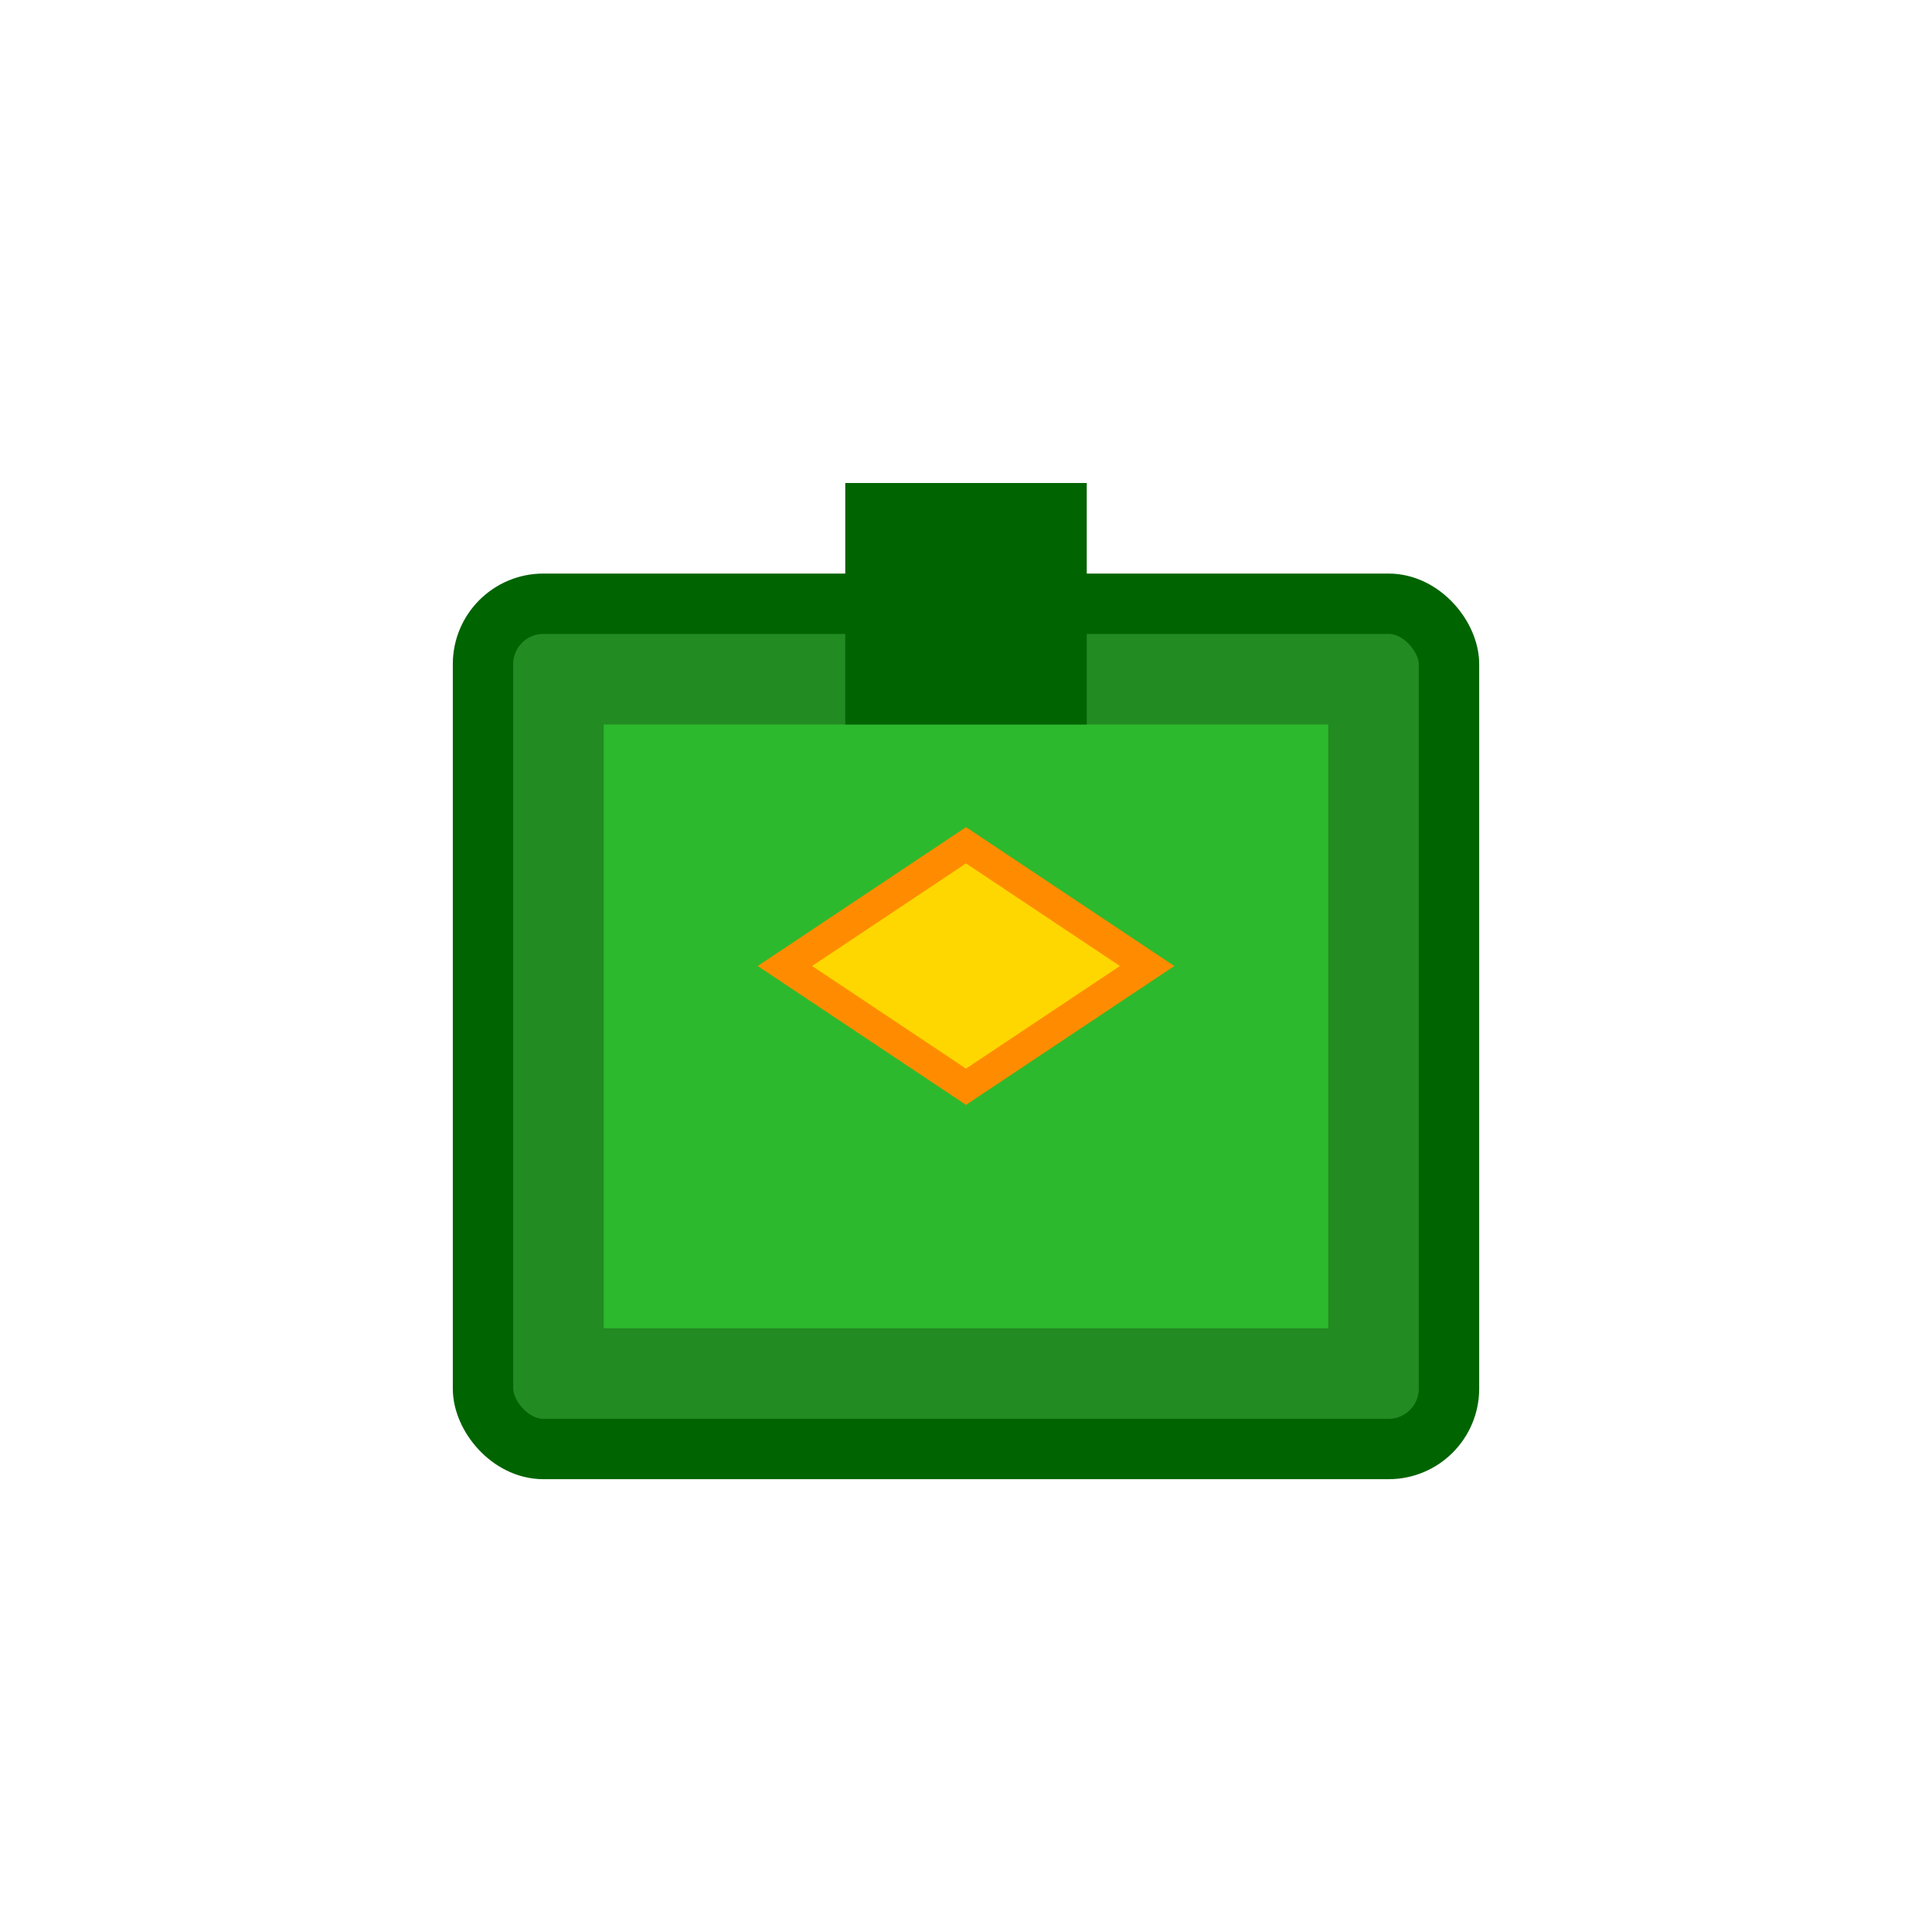 <svg xmlns="http://www.w3.org/2000/svg" viewBox="0 0 64 64">
  <rect x="16" y="20" width="32" height="28" fill="#228b22" stroke="#006400" stroke-width="2" rx="2"/>
  <rect x="20" y="24" width="24" height="20" fill="#32cd32" opacity="0.7"/>
  <path d="M 28 16 L 36 16 L 36 24 L 28 24 Z" fill="#006400"/>
  <path d="M 26 32 L 32 28 L 38 32 L 32 36 Z" fill="#ffd700" stroke="#ff8c00" stroke-width="1"/>
</svg>
